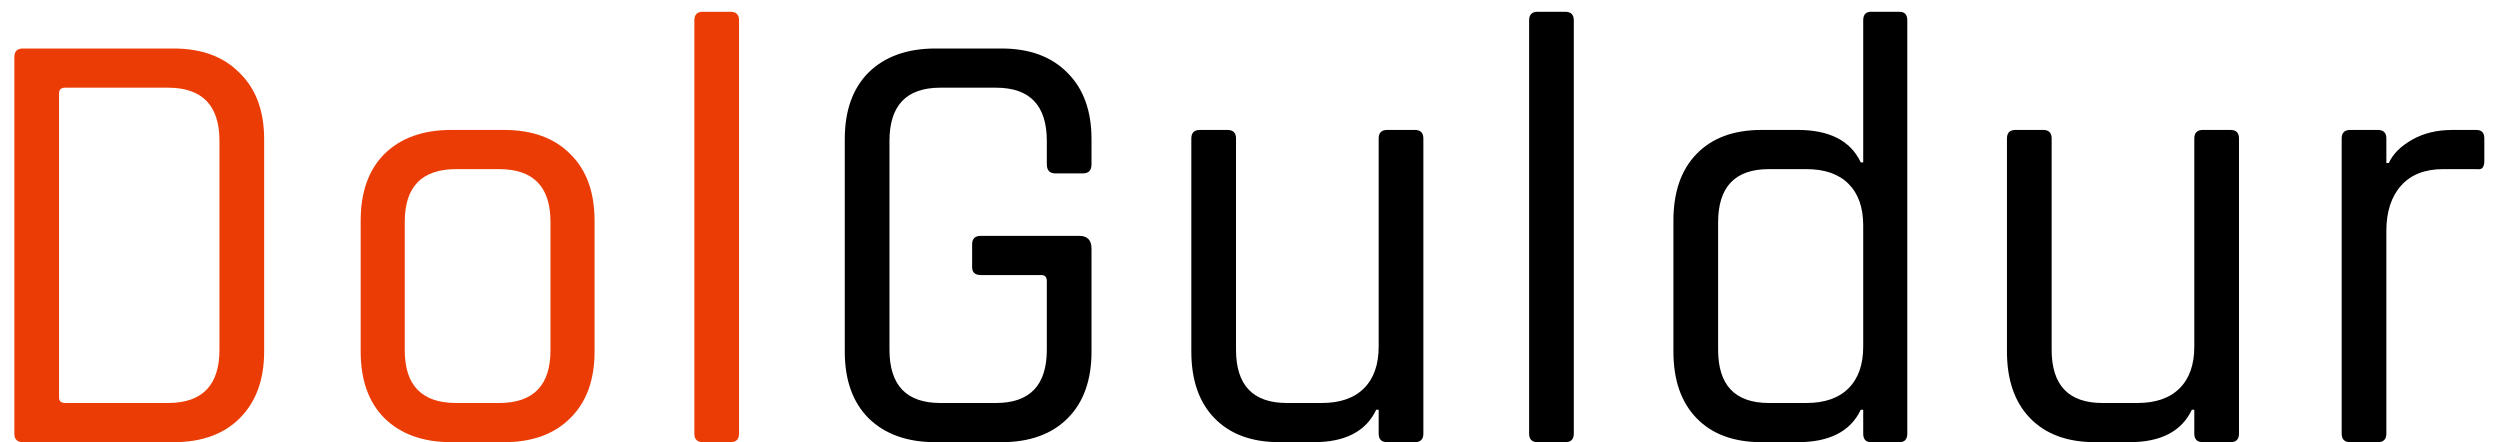 <svg width="147" height="26" viewBox="0 0 147 26" fill="none" xmlns="http://www.w3.org/2000/svg">
<path d="M3.832 23.696H9.88C11.896 23.696 12.904 22.652 12.904 20.564V8.288C12.904 6.2 11.896 5.156 9.88 5.156H3.832C3.592 5.156 3.472 5.264 3.472 5.48V23.372C3.472 23.588 3.592 23.696 3.832 23.696ZM0.844 25.496V3.356C0.844 3.02 1.012 2.852 1.348 2.852H10.204C11.86 2.852 13.156 3.332 14.092 4.292C15.052 5.228 15.532 6.524 15.532 8.18V20.672C15.532 22.328 15.052 23.636 14.092 24.596C13.156 25.532 11.86 26 10.204 26H1.348C1.012 26 0.844 25.832 0.844 25.496ZM29.632 26H26.536C24.88 26 23.572 25.532 22.612 24.596C21.676 23.66 21.208 22.352 21.208 20.672V12.968C21.208 11.288 21.676 9.98 22.612 9.044C23.572 8.108 24.88 7.64 26.536 7.64H29.632C31.288 7.64 32.584 8.108 33.52 9.044C34.48 9.98 34.96 11.288 34.96 12.968V20.672C34.96 22.352 34.48 23.66 33.52 24.596C32.584 25.532 31.288 26 29.632 26ZM26.824 23.696H29.344C31.36 23.696 32.368 22.664 32.368 20.6V13.04C32.368 10.976 31.36 9.944 29.344 9.944H26.824C24.808 9.944 23.8 10.976 23.8 13.04V20.6C23.8 22.664 24.808 23.696 26.824 23.696ZM42.952 26H41.332C40.996 26 40.828 25.832 40.828 25.496V1.196C40.828 0.86 40.996 0.692 41.332 0.692H42.952C43.288 0.692 43.456 0.86 43.456 1.196V25.496C43.456 25.832 43.288 26 42.952 26Z" fill="#EC3C05"/>
<path d="M58.889 26H55.001C53.345 26 52.037 25.532 51.077 24.596C50.141 23.66 49.673 22.352 49.673 20.672V8.18C49.673 6.5 50.141 5.192 51.077 4.256C52.037 3.32 53.345 2.852 55.001 2.852H58.889C60.545 2.852 61.841 3.332 62.777 4.292C63.713 5.228 64.181 6.524 64.181 8.18V9.656C64.181 10.016 64.013 10.196 63.677 10.196H62.057C61.721 10.196 61.553 10.016 61.553 9.656V8.288C61.553 6.2 60.557 5.156 58.565 5.156H55.289C53.297 5.156 52.301 6.2 52.301 8.288V20.564C52.301 22.652 53.297 23.696 55.289 23.696H58.565C60.557 23.696 61.553 22.652 61.553 20.564V16.532C61.553 16.292 61.445 16.172 61.229 16.172H57.665C57.329 16.172 57.161 16.016 57.161 15.704V14.372C57.161 14.036 57.329 13.868 57.665 13.868H63.461C63.941 13.868 64.181 14.12 64.181 14.624V20.672C64.181 22.352 63.713 23.66 62.777 24.596C61.841 25.532 60.545 26 58.889 26ZM77.25 26H75.234C73.602 26 72.33 25.532 71.418 24.596C70.506 23.66 70.05 22.352 70.05 20.672V8.144C70.05 7.808 70.218 7.64 70.554 7.64H72.174C72.51 7.64 72.678 7.808 72.678 8.144V20.564C72.678 22.652 73.674 23.696 75.666 23.696H77.718C78.798 23.696 79.626 23.408 80.202 22.832C80.778 22.256 81.066 21.44 81.066 20.384V8.144C81.066 7.808 81.234 7.64 81.57 7.64H83.19C83.526 7.64 83.694 7.808 83.694 8.144V25.496C83.694 25.832 83.526 26 83.19 26H81.57C81.234 26 81.066 25.832 81.066 25.496V24.092H80.922C80.322 25.364 79.098 26 77.25 26ZM92.036 26H90.416C90.08 26 89.912 25.832 89.912 25.496V1.196C89.912 0.86 90.08 0.692 90.416 0.692H92.036C92.372 0.692 92.54 0.86 92.54 1.196V25.496C92.54 25.832 92.372 26 92.036 26ZM105.705 26H103.581C101.949 26 100.677 25.532 99.765 24.596C98.853 23.66 98.397 22.352 98.397 20.672V12.968C98.397 11.288 98.853 9.98 99.765 9.044C100.677 8.108 101.949 7.64 103.581 7.64H105.705C107.577 7.64 108.813 8.276 109.413 9.548H109.557V1.196C109.557 0.86 109.713 0.692 110.025 0.692H111.681C111.993 0.692 112.149 0.86 112.149 1.196V25.496C112.149 25.832 111.993 26 111.681 26H110.025C109.713 26 109.557 25.832 109.557 25.496V24.092H109.413C108.813 25.364 107.577 26 105.705 26ZM109.557 20.384V13.256C109.557 12.2 109.269 11.384 108.693 10.808C108.117 10.232 107.289 9.944 106.209 9.944H104.013C102.021 9.944 101.025 10.988 101.025 13.076V20.564C101.025 22.652 102.021 23.696 104.013 23.696H106.209C107.289 23.696 108.117 23.408 108.693 22.832C109.269 22.256 109.557 21.44 109.557 20.384ZM125.209 26H123.193C121.561 26 120.289 25.532 119.377 24.596C118.465 23.66 118.009 22.352 118.009 20.672V8.144C118.009 7.808 118.177 7.64 118.513 7.64H120.133C120.469 7.64 120.637 7.808 120.637 8.144V20.564C120.637 22.652 121.633 23.696 123.625 23.696H125.677C126.757 23.696 127.585 23.408 128.161 22.832C128.737 22.256 129.025 21.44 129.025 20.384V8.144C129.025 7.808 129.193 7.64 129.529 7.64H131.149C131.485 7.64 131.653 7.808 131.653 8.144V25.496C131.653 25.832 131.485 26 131.149 26H129.529C129.193 26 129.025 25.832 129.025 25.496V24.092H128.881C128.281 25.364 127.057 26 125.209 26ZM139.814 26H138.194C137.858 26 137.69 25.832 137.69 25.496V8.144C137.69 7.808 137.858 7.64 138.194 7.64H139.814C140.15 7.64 140.318 7.808 140.318 8.144V9.584H140.462C140.702 9.056 141.158 8.6 141.83 8.216C142.502 7.832 143.294 7.64 144.206 7.64H145.61C145.922 7.64 146.078 7.808 146.078 8.144V9.476C146.078 9.644 146.042 9.776 145.97 9.872C145.898 9.944 145.778 9.968 145.61 9.944H143.666C142.586 9.944 141.758 10.268 141.182 10.916C140.606 11.564 140.318 12.452 140.318 13.58V25.496C140.318 25.832 140.15 26 139.814 26Z" fill="black"/>
</svg>
